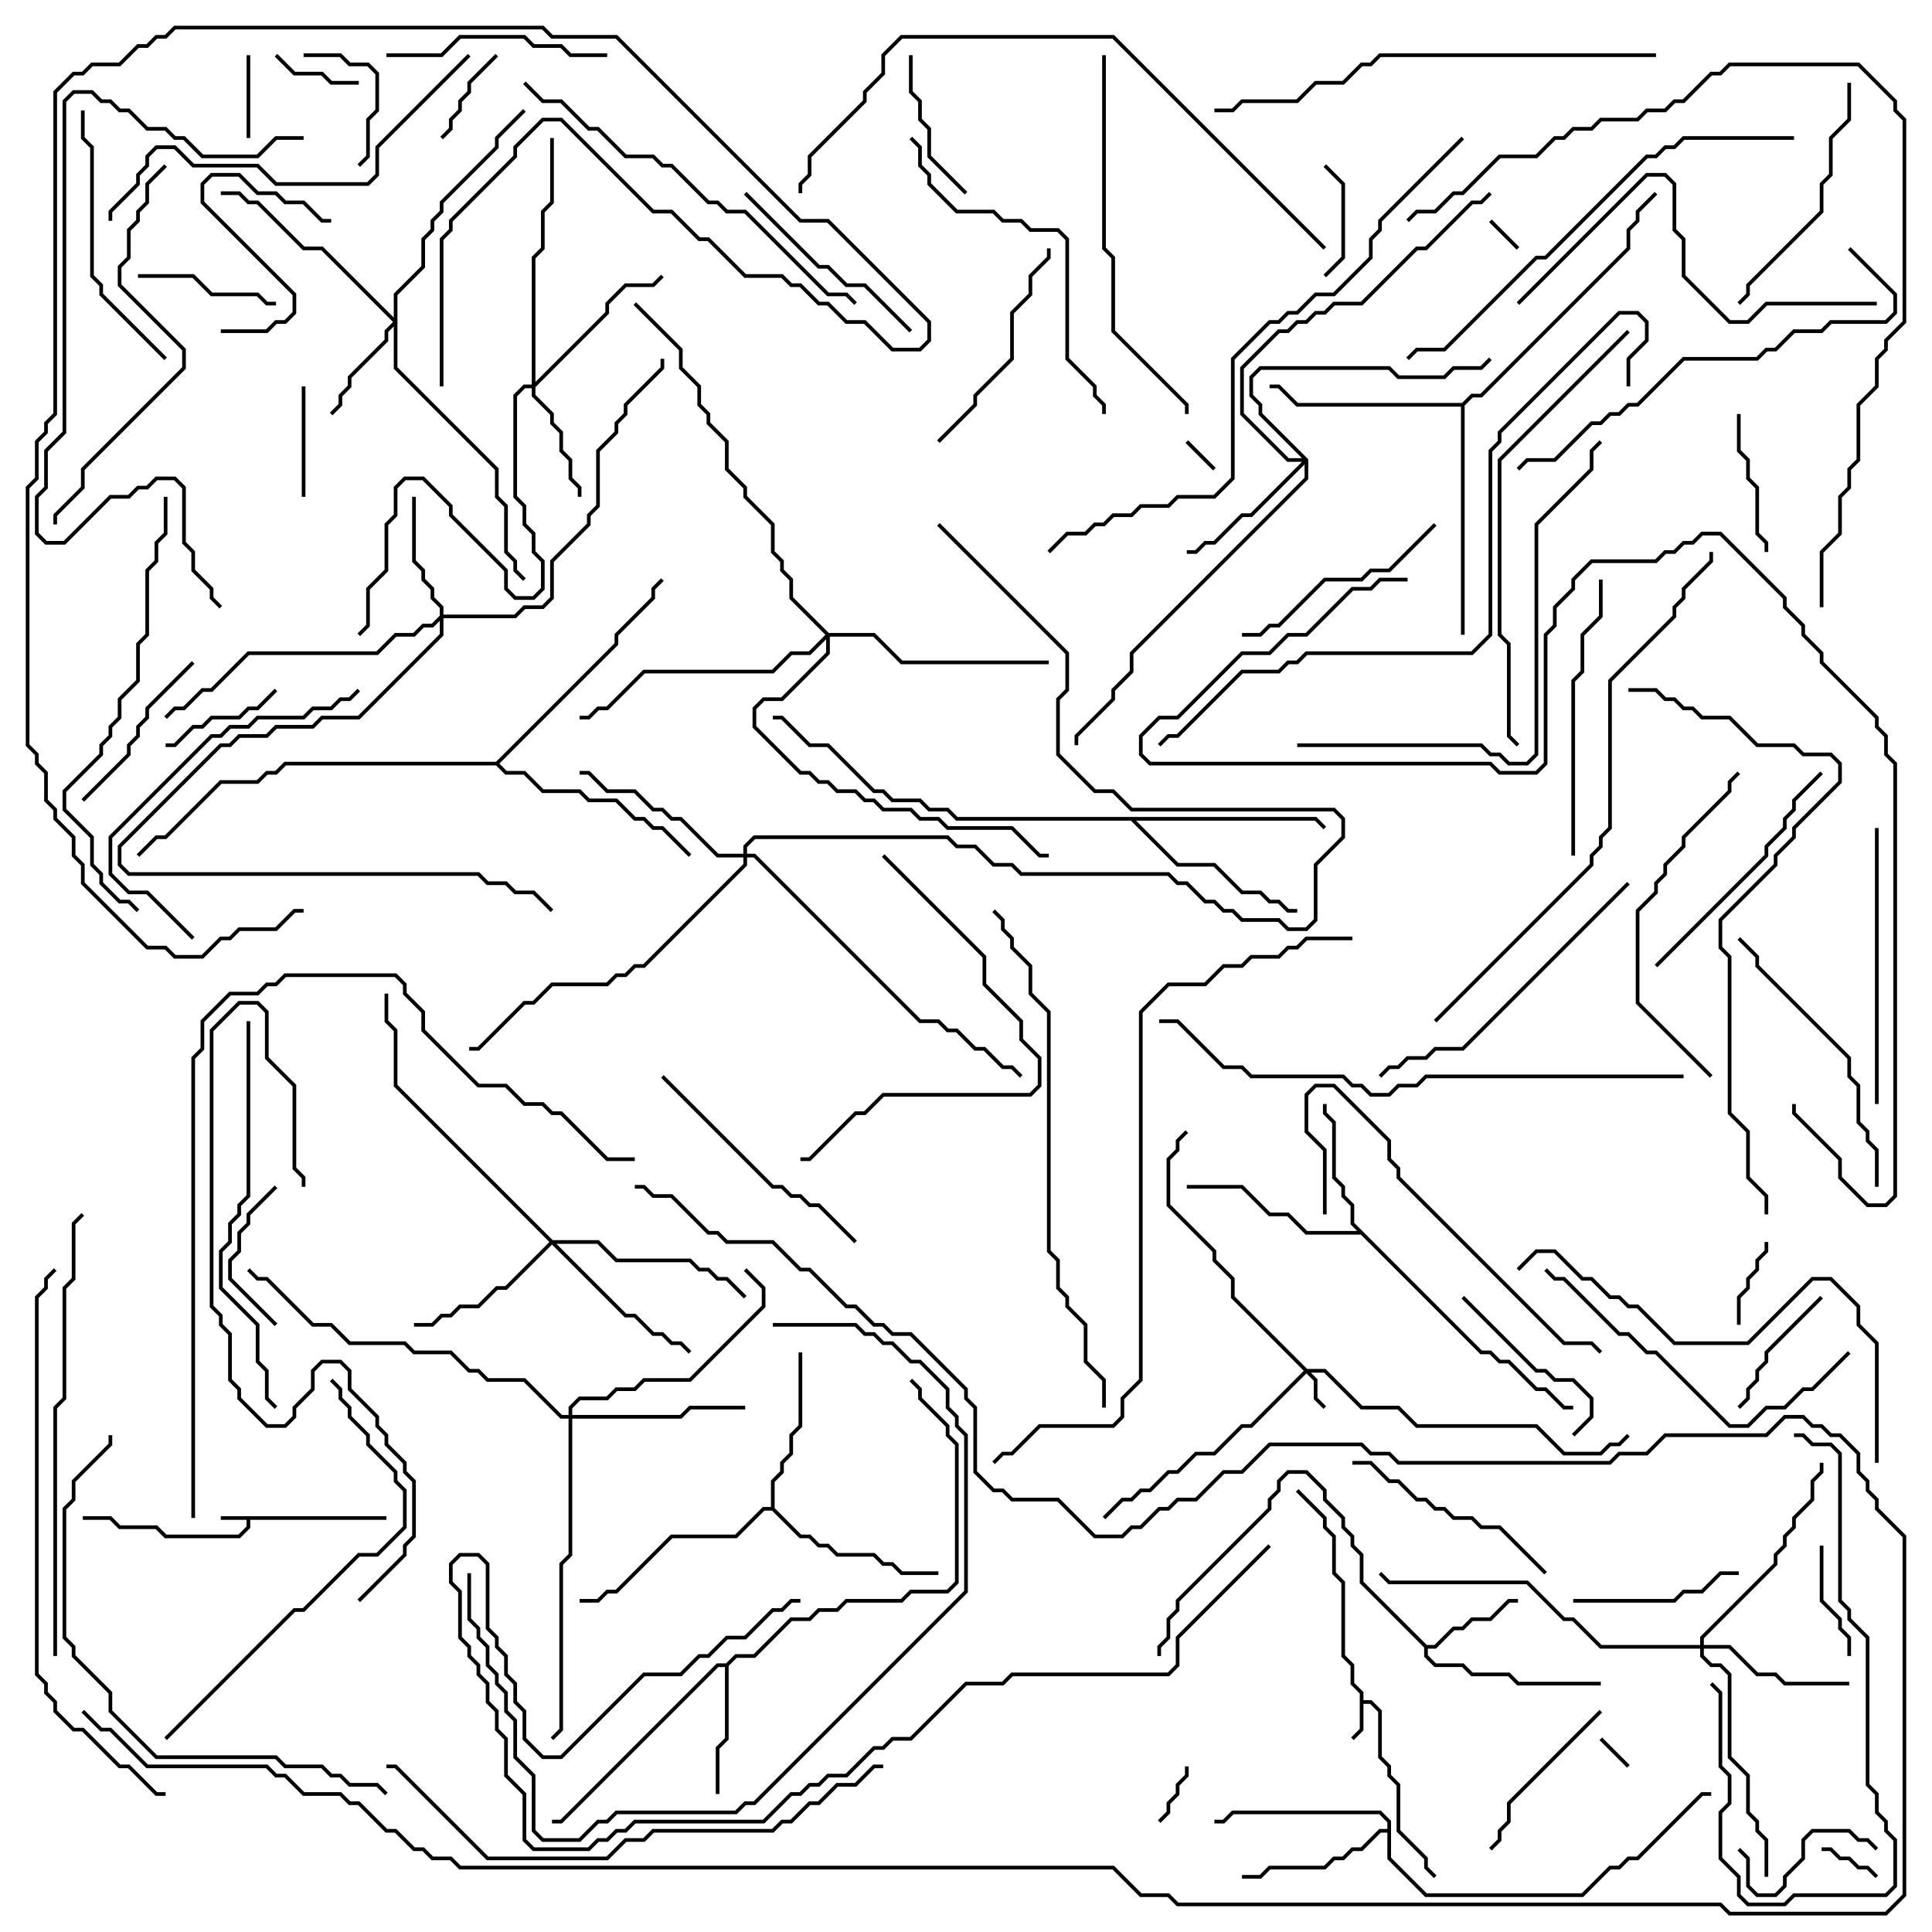 <svg version="1.1" width="105" height="105" xmlns="http://www.w3.org/2000/svg"><path d="M21,82.4L21,82.6L13.6,82.6L13.6,83.041L13.041,83.6L8.959,83.6L8.459,83.1L6.459,83.1L5.959,82.6L4.5,82.6L4.5,82.4L6.041,82.4L6.541,82.9L8.541,82.9L9.041,83.4L12.959,83.4L13.4,82.959L13.4,82.6L12,82.6L12,82.4z" stroke="none"/><path d="M73.9,92.041L73.4,91.541L73.4,90.541L72.9,90.041L72.9,86.041L72.4,85.541L72.4,83.541L71.9,83.041L71.9,82.541L70.429,81.071L70.571,80.929L72.1,82.459L72.1,82.959L72.6,83.459L72.6,85.459L73.1,85.959L73.1,89.959L73.6,90.459L73.6,91.459L74.1,91.959L74.1,92.4L74.541,92.4L75.1,92.959L75.1,95.459L75.6,95.959L75.6,96.459L76.1,96.959L76.1,99.459L77.6,100.959L77.6,101.459L78.071,101.929L77.929,102.071L77.4,101.541L77.4,101.041L75.9,99.541L75.9,97.041L75.4,96.541L75.4,96.041L74.9,95.541L74.9,93.041L74.459,92.6L74.1,92.6L74.1,94.041L73.571,94.571L73.429,94.429L73.9,93.959z" stroke="none"/><path d="M77.541,89.4L77.959,89.4L78.959,88.4L79.459,88.4L79.959,87.9L80.959,87.9L81.959,86.9L82.5,86.9L82.5,87.1L82.041,87.1L81.041,88.1L80.041,88.1L79.541,88.6L79.041,88.6L78.041,89.6L77.6,89.6L77.6,89.959L78.041,90.4L79.541,90.4L80.041,90.9L82.041,90.9L82.541,91.4L87,91.4L87,91.6L82.459,91.6L81.959,91.1L79.959,91.1L79.459,90.6L77.959,90.6L77.4,90.041L77.4,89.541L73.9,86.041L73.9,84.541L73.4,84.041L73.4,83.541L72.9,83.041L72.9,82.541L71.9,81.541L71.9,81.041L70.959,80.1L70.041,80.1L69.6,80.541L69.6,81.041L69.1,81.541L69.1,82.041L64.1,87.041L64.1,87.541L63.6,88.041L63.6,89.041L63.1,89.541L63.1,90L62.9,90L62.9,89.459L63.4,88.959L63.4,87.959L63.9,87.459L63.9,86.959L68.9,81.959L68.9,81.459L69.4,80.959L69.4,80.459L69.959,79.9L71.041,79.9L72.1,80.959L72.1,81.459L73.1,82.459L73.1,82.959L73.6,83.459L73.6,83.959L74.1,84.459L74.1,85.959z" stroke="none"/><path d="M39.459,90.4L39.959,89.9L40.959,89.9L42.959,87.9L43.959,87.9L44.459,87.4L45.459,87.4L45.959,86.9L48.959,86.9L49.459,86.4L51.459,86.4L51.9,85.959L51.9,78.541L51.4,78.041L51.4,77.541L49.9,76.041L49.9,75.541L49.429,75.071L49.571,74.929L50.1,75.459L50.1,75.959L51.6,77.459L51.6,77.959L52.1,78.459L52.1,86.041L51.541,86.6L49.541,86.6L49.041,87.1L46.041,87.1L45.541,87.6L44.541,87.6L44.041,88.1L43.041,88.1L41.041,90.1L40.041,90.1L39.6,90.541L39.6,94.541L39.1,95.041L39.1,97.5L38.9,97.5L38.9,94.959L39.4,94.459L39.4,90.6L39.041,90.6L30.541,99.1L30,99.1L30,98.9L30.459,98.9L38.959,90.4z" stroke="none"/><path d="M80.541,73.4L81.041,73.4L81.541,73.9L82.041,73.9L83.541,75.4L84.041,75.4L85.041,76.4L85.5,76.4L85.5,76.6L84.959,76.6L83.959,75.6L83.459,75.6L81.959,74.1L81.459,74.1L80.959,73.6L80.459,73.6L73.959,67.1L70.959,67.1L69.959,66.1L68.959,66.1L67.459,64.6L64.5,64.6L64.5,64.4L67.541,64.4L69.041,65.9L70.041,65.9L71.041,66.9L73.759,66.9L73.4,66.541L73.4,65.541L72.9,65.041L72.9,64.541L72.4,64.041L72.4,61.041L71.9,60.541L71.9,60L72.1,60L72.1,60.459L72.6,60.959L72.6,63.959L73.1,64.459L73.1,64.959L73.6,65.459L73.6,66.459z" stroke="none"/><path d="M75.4,99.4L75.4,99.041L74.959,98.6L67.041,98.6L66.541,99.1L66,99.1L66,98.9L66.459,98.9L66.959,98.4L75.041,98.4L75.6,98.959L75.6,100.959L77.541,102.9L85.959,102.9L87.459,101.4L87.959,101.4L88.459,100.9L88.959,100.9L92.459,97.4L93,97.4L93,97.6L92.541,97.6L89.041,101.1L88.541,101.1L88.041,101.6L87.541,101.6L86.041,103.1L77.459,103.1L75.4,101.041L75.4,99.6L75.041,99.6L74.041,100.6L73.541,100.6L73.041,101.1L72.541,101.1L72.041,101.6L69.041,101.6L68.541,102.1L67.5,102.1L67.5,101.9L68.459,101.9L68.959,101.4L71.959,101.4L72.459,100.9L72.959,100.9L73.459,100.4L73.959,100.4L74.959,99.4z" stroke="none"/><path d="M41.9,81.9L41.9,80.459L42.4,79.959L42.4,79.459L42.9,78.959L42.9,77.959L43.4,77.459L43.4,73.5L43.6,73.5L43.6,77.541L43.1,78.041L43.1,79.041L42.6,79.541L42.6,80.041L42.1,80.541L42.1,81.959L43.541,83.4L44.041,83.4L44.541,83.9L45.041,83.9L45.541,84.4L47.541,84.4L48.041,84.9L48.541,84.9L49.041,85.4L51,85.4L51,85.6L48.959,85.6L48.459,85.1L47.959,85.1L47.459,84.6L45.459,84.6L44.959,84.1L44.459,84.1L43.959,83.6L43.459,83.6L41.959,82.1L41.541,82.1L40.041,83.6L36.541,83.6L33.541,86.6L33.041,86.6L32.541,87.1L31.5,87.1L31.5,86.9L32.459,86.9L32.959,86.4L33.459,86.4L36.459,83.4L39.959,83.4L41.459,81.9z" stroke="none"/><path d="M71.541,44.4L72.071,44.929L71.929,45.071L71.459,44.6L61.741,44.6L64.041,46.9L66.041,46.9L67.541,48.4L68.541,48.4L69.041,48.9L69.541,48.9L70.041,49.4L70.5,49.4L70.5,49.6L69.959,49.6L69.459,49.1L68.959,49.1L68.459,48.6L67.459,48.6L65.959,47.1L63.959,47.1L61.459,44.6L51.959,44.6L51.459,44.1L50.459,44.1L49.959,43.6L48.459,43.6L47.959,43.1L47.459,43.1L44.959,40.6L43.959,40.6L42.459,39.1L42,39.1L42,38.9L42.541,38.9L44.041,40.4L45.041,40.4L47.541,42.9L48.041,42.9L48.541,43.4L50.041,43.4L50.541,43.9L51.541,43.9L52.041,44.4z" stroke="none"/><path d="M79.459,21.9L79.959,21.4L80.459,21.4L88.4,13.459L88.4,12.459L88.9,11.959L88.9,11.459L89.929,10.429L90.071,10.571L89.1,11.541L89.1,12.041L88.6,12.541L88.6,13.541L80.541,21.6L80.041,21.6L79.6,22.041L79.6,34.5L79.4,34.5L79.4,22.1L70.459,22.1L69.459,21.1L69,21.1L69,20.9L69.541,20.9L70.541,21.9z" stroke="none"/><path d="M26.959,41.4L33.4,34.959L33.4,34.459L35.4,32.459L35.4,31.959L35.929,31.429L36.071,31.571L35.6,32.041L35.6,32.541L33.6,34.541L33.6,35.041L27.141,41.5L27.541,41.9L28.541,41.9L29.541,42.9L31.541,42.9L32.041,43.4L33.541,43.4L34.541,44.4L35.041,44.4L35.541,44.9L36.041,44.9L37.571,46.429L37.429,46.571L35.959,45.1L35.459,45.1L34.959,44.6L34.459,44.6L33.459,43.6L31.959,43.6L31.459,43.1L29.459,43.1L28.459,42.1L27.459,42.1L26.959,41.6L15.541,41.6L15.041,42.1L14.541,42.1L14.041,42.6L12.041,42.6L9.041,45.6L8.541,45.6L7.571,46.571L7.429,46.429L8.459,45.4L8.959,45.4L11.959,42.4L13.959,42.4L14.459,41.9L14.959,41.9L15.459,41.4z" stroke="none"/><path d="M71.041,74.4L72.041,74.4L74.041,76.4L76.041,76.4L77.041,77.4L83.541,77.4L85.041,78.9L86.959,78.9L87.459,78.4L87.959,78.4L88.429,77.929L88.571,78.071L88.041,78.6L87.541,78.6L87.041,79.1L84.959,79.1L83.459,77.6L76.959,77.6L75.959,76.6L73.959,76.6L71.959,74.6L71.241,74.6L71.6,74.959L71.6,75.959L72.071,76.429L71.929,76.571L71.4,76.041L71.4,75.041L71,74.641L68.041,77.6L67.541,77.6L66.041,79.1L65.041,79.1L64.041,80.1L63.541,80.1L62.541,81.1L62.041,81.1L61.541,81.6L61.041,81.6L60.071,82.571L59.929,82.429L60.959,81.4L61.459,81.4L61.959,80.9L62.459,80.9L63.459,79.9L63.959,79.9L64.959,78.9L65.959,78.9L67.459,77.4L67.959,77.4L70.859,74.5L66.9,70.541L66.9,69.541L65.9,68.541L65.9,68.041L63.4,65.541L63.4,62.959L63.9,62.459L63.9,61.959L64.429,61.429L64.571,61.571L64.1,62.041L64.1,62.541L63.6,63.041L63.6,65.459L66.1,67.959L66.1,68.459L67.1,69.459L67.1,70.459z" stroke="none"/><path d="M21.4,17.259L21.4,15.959L22.9,14.459L22.9,12.959L23.4,12.459L23.4,11.959L23.9,11.459L23.9,10.959L26.9,7.959L26.9,7.459L28.429,5.929L28.571,6.071L27.1,7.541L27.1,8.041L24.1,11.041L24.1,11.541L23.6,12.041L23.6,12.541L23.1,13.041L23.1,14.541L21.6,16.041L21.6,19.959L27.1,25.459L27.1,26.959L27.6,27.459L27.6,29.959L28.1,30.459L28.1,30.959L28.571,31.429L28.429,31.571L27.9,31.041L27.9,30.541L27.4,30.041L27.4,27.541L26.9,27.041L26.9,25.541L21.4,20.041L21.4,17.741L21.1,18.041L21.1,18.541L19.1,20.541L19.1,21.041L18.6,21.541L18.6,22.041L18.071,22.571L17.929,22.429L18.4,21.959L18.4,21.459L18.9,20.959L18.9,20.459L20.9,18.459L20.9,17.959L21.359,17.5L17.459,13.6L16.459,13.6L13.959,11.1L13.459,11.1L12.959,10.6L12,10.6L12,10.4L13.041,10.4L13.541,10.9L14.041,10.9L16.541,13.4L17.541,13.4z" stroke="none"/><path d="M28.9,20.9L28.9,13.959L29.4,13.459L29.4,11.459L29.9,10.959L29.9,7.5L30.1,7.5L30.1,11.041L29.6,11.541L29.6,13.541L29.1,14.041L29.1,20.759L32.9,16.959L32.9,16.459L33.959,15.4L35.459,15.4L35.929,14.929L36.071,15.071L35.541,15.6L34.041,15.6L33.1,16.541L33.1,17.041L29.1,21.041L29.1,21.459L30.1,22.459L30.1,22.959L30.6,23.459L30.6,24.459L31.1,24.959L31.1,25.959L31.6,26.459L31.6,27L31.4,27L31.4,26.541L30.9,26.041L30.9,25.041L30.4,24.541L30.4,23.541L29.9,23.041L29.9,22.541L28.9,21.541L28.9,21.1L28.541,21.1L28.1,21.541L28.1,26.959L28.6,27.459L28.6,28.459L29.1,28.959L29.1,29.959L29.6,30.459L29.6,32.041L29.041,32.6L27.959,32.6L27.4,32.041L27.4,31.041L24.4,28.041L24.4,27.541L22.959,26.1L22.041,26.1L21.6,26.541L21.6,28.041L21.1,28.541L21.1,31.041L20.1,32.041L20.1,34.041L19.571,34.571L19.429,34.429L19.9,33.959L19.9,31.959L20.9,30.959L20.9,28.459L21.4,27.959L21.4,26.459L21.959,25.9L23.041,25.9L24.6,27.459L24.6,27.959L27.6,30.959L27.6,31.959L28.041,32.4L28.959,32.4L29.4,31.959L29.4,30.541L28.9,30.041L28.9,29.041L28.4,28.541L28.4,27.541L27.9,27.041L27.9,21.459L28.459,20.9z" stroke="none"/><path d="M23.9,33.459L23.9,33.041L23.4,32.541L23.4,32.041L22.9,31.541L22.9,31.041L22.4,30.541L22.4,27L22.6,27L22.6,30.459L23.1,30.959L23.1,31.459L23.6,31.959L23.6,32.459L24.1,32.959L24.1,33.4L27.959,33.4L28.459,32.9L29.459,32.9L29.9,32.459L29.9,30.459L31.9,28.459L31.9,27.959L32.4,27.459L32.4,24.459L33.4,23.459L33.4,22.959L33.9,22.459L33.9,21.959L35.9,19.959L35.9,19.5L36.1,19.5L36.1,20.041L34.1,22.041L34.1,22.541L33.6,23.041L33.6,23.541L32.6,24.541L32.6,27.541L32.1,28.041L32.1,28.541L30.1,30.541L30.1,32.541L29.541,33.1L28.541,33.1L28.041,33.6L24.1,33.6L24.1,34.541L19.541,39.1L17.541,39.1L17.041,39.6L15.041,39.6L14.541,40.1L13.041,40.1L12.541,40.6L12.041,40.6L6.6,46.041L6.6,46.959L7.041,47.4L26.041,47.4L26.541,47.9L27.541,47.9L28.041,48.4L29.041,48.4L30.071,49.429L29.929,49.571L28.959,48.6L27.959,48.6L27.459,48.1L26.459,48.1L25.959,47.6L6.959,47.6L6.4,47.041L6.4,45.959L11.959,40.4L12.459,40.4L12.959,39.9L14.459,39.9L14.959,39.4L16.959,39.4L17.459,38.9L19.459,38.9L23.9,34.459L23.9,33.741L23.541,34.1L23.041,34.1L22.541,34.6L21.541,34.6L20.541,35.6L13.541,35.6L11.541,37.6L11.041,37.6L10.041,38.6L9.541,38.6L9.071,39.071L8.929,38.929L9.459,38.4L9.959,38.4L10.959,37.4L11.459,37.4L13.459,35.4L20.459,35.4L21.459,34.4L22.459,34.4L22.959,33.9L23.459,33.9z" stroke="none"/><path d="M71.1,24.959L71.1,26.041L61.6,35.541L61.6,36.541L60.6,37.541L60.6,38.041L58.6,40.041L58.6,40.5L58.4,40.5L58.4,39.959L60.4,37.959L60.4,37.459L61.4,36.459L61.4,35.459L70.9,25.959L70.9,25.241L68.041,28.1L67.541,28.1L66.041,29.6L65.541,29.6L65.041,30.1L64.5,30.1L64.5,29.9L64.959,29.9L65.459,29.4L65.959,29.4L67.459,27.9L67.959,27.9L70.759,25.1L69.959,25.1L67.4,22.541L67.4,19.959L69.459,17.9L69.959,17.9L70.459,17.4L70.959,17.4L71.459,16.9L71.959,16.9L72.459,16.4L73.959,16.4L76.959,13.4L77.459,13.4L79.959,10.9L80.459,10.9L80.929,10.429L81.071,10.571L80.541,11.1L80.041,11.1L77.541,13.6L77.041,13.6L74.041,16.6L72.541,16.6L72.041,17.1L71.541,17.1L71.041,17.6L70.541,17.6L70.041,18.1L69.541,18.1L67.6,20.041L67.6,22.459L70.041,24.9L70.759,24.9L68.4,22.541L68.4,22.041L67.9,21.541L67.9,20.459L68.459,19.9L75.541,19.9L76.041,20.4L78.459,20.4L78.959,19.9L80.459,19.9L80.929,19.429L81.071,19.571L80.541,20.1L79.041,20.1L78.541,20.6L75.959,20.6L75.459,20.1L68.541,20.1L68.1,20.541L68.1,21.459L68.6,21.959L68.6,22.459z" stroke="none"/><path d="M92.4,89.4L92.4,88.959L96.4,84.959L96.4,84.459L96.9,83.959L96.9,83.459L97.4,82.959L97.4,82.459L98.4,81.459L98.4,80.459L98.9,79.959L98.9,79.5L99.1,79.5L99.1,80.041L98.6,80.541L98.6,81.541L97.6,82.541L97.6,83.041L97.1,83.541L97.1,84.041L96.6,84.541L96.6,85.041L92.6,89.041L92.6,89.4L94.041,89.4L95.541,90.9L96.541,90.9L97.041,91.4L100.5,91.4L100.5,91.6L96.959,91.6L96.459,91.1L95.459,91.1L93.959,89.6L92.6,89.6L92.6,89.959L93.041,90.4L93.541,90.4L94.1,90.959L94.1,95.459L95.1,96.459L95.1,98.459L95.6,98.959L95.6,99.459L96.1,99.959L96.1,102L95.9,102L95.9,100.041L95.4,99.541L95.4,99.041L94.9,98.541L94.9,96.541L93.9,95.541L93.9,91.041L93.459,90.6L92.959,90.6L92.4,90.041L92.4,89.6L86.959,89.6L85.459,88.1L84.959,88.1L82.959,86.1L75.459,86.1L74.929,85.571L75.071,85.429L75.541,85.9L83.041,85.9L85.041,87.9L85.541,87.9L87.041,89.4z" stroke="none"/><path d="M30.041,67.4L32.541,67.4L33.541,68.4L37.541,68.4L38.041,68.9L38.541,68.9L39.041,69.4L39.541,69.4L40.571,70.429L40.429,70.571L39.459,69.6L38.959,69.6L38.459,69.1L37.959,69.1L37.459,68.6L33.459,68.6L32.459,67.6L30.241,67.6L34.041,71.4L34.541,71.4L35.541,72.4L36.041,72.4L36.541,72.9L37.041,72.9L37.571,73.429L37.429,73.571L36.959,73.1L36.459,73.1L35.959,72.6L35.459,72.6L34.459,71.6L33.959,71.6L30,67.641L27.541,70.1L27.041,70.1L26.041,71.1L25.041,71.1L24.541,71.6L24.041,71.6L23.541,72.1L22.5,72.1L22.5,71.9L23.459,71.9L23.959,71.4L24.459,71.4L24.959,70.9L25.959,70.9L26.959,69.9L27.459,69.9L29.859,67.5L21.4,59.041L21.4,56.041L20.9,55.541L20.9,54L21.1,54L21.1,55.459L21.6,55.959L21.6,58.959z" stroke="none"/><path d="M30.9,76.9L30.9,76.459L31.459,75.9L32.959,75.9L33.459,75.4L34.459,75.4L34.959,74.9L37.459,74.9L41.4,70.959L41.4,70.041L40.429,69.071L40.571,68.929L41.6,69.959L41.6,71.041L37.541,75.1L35.041,75.1L34.541,75.6L33.541,75.6L33.041,76.1L31.541,76.1L31.1,76.541L31.1,76.9L36.959,76.9L37.459,76.4L40.5,76.4L40.5,76.6L37.541,76.6L37.041,77.1L31.1,77.1L31.1,84.541L30.6,85.041L30.6,94.041L30.071,94.571L29.929,94.429L30.4,93.959L30.4,84.959L30.9,84.459L30.9,77.1L30.459,77.1L28.459,75.1L26.459,75.1L25.959,74.6L25.459,74.6L24.459,73.6L22.459,73.6L21.959,73.1L18.959,73.1L17.959,72.1L16.959,72.1L14.459,69.6L13.959,69.6L13.429,69.071L13.571,68.929L14.041,69.4L14.541,69.4L17.041,71.9L18.041,71.9L19.041,72.9L22.041,72.9L22.541,73.4L24.541,73.4L25.541,74.4L26.041,74.4L26.541,74.9L28.541,74.9L30.541,76.9z" stroke="none"/><path d="M40.4,46.4L40.4,45.959L40.959,45.4L51.541,45.4L52.041,45.9L53.041,45.9L54.041,46.9L55.041,46.9L55.541,47.4L63.541,47.4L64.041,47.9L64.541,47.9L65.541,48.9L66.041,48.9L66.541,49.4L67.041,49.4L67.541,49.9L69.541,49.9L70.041,50.4L70.959,50.4L71.4,49.959L71.4,46.959L72.9,45.459L72.9,44.541L72.459,44.1L61.459,44.1L60.459,43.1L59.459,43.1L57.4,41.041L57.4,37.959L57.9,37.459L57.9,35.541L50.929,28.571L51.071,28.429L58.1,35.459L58.1,37.541L57.6,38.041L57.6,40.959L59.541,42.9L60.541,42.9L61.541,43.9L72.541,43.9L73.1,44.459L73.1,45.541L71.6,47.041L71.6,50.041L71.041,50.6L69.959,50.6L69.459,50.1L67.459,50.1L66.959,49.6L66.459,49.6L65.959,49.1L65.459,49.1L64.459,48.1L63.959,48.1L63.459,47.6L55.459,47.6L54.959,47.1L53.959,47.1L52.959,46.1L51.959,46.1L51.459,45.6L41.041,45.6L40.6,46.041L40.6,46.4L41.041,46.4L50.041,55.4L51.041,55.4L51.541,55.9L52.041,55.9L53.041,56.9L53.541,56.9L54.541,57.9L55.041,57.9L55.571,58.429L55.429,58.571L54.959,58.1L54.459,58.1L53.459,57.1L52.959,57.1L51.959,56.1L51.459,56.1L50.959,55.6L49.959,55.6L40.959,46.6L40.6,46.6L40.6,47.041L35.041,52.6L34.541,52.6L34.041,53.1L33.541,53.1L33.041,53.6L30.041,53.6L29.041,54.6L28.541,54.6L26.041,57.1L25.5,57.1L25.5,56.9L25.959,56.9L28.459,54.4L28.959,54.4L29.959,53.4L32.959,53.4L33.459,52.9L33.959,52.9L34.459,52.4L34.959,52.4L40.4,46.959L40.4,46.6L38.959,46.6L36.959,44.6L36.459,44.6L35.959,44.1L35.459,44.1L34.459,43.1L32.959,43.1L31.959,42.1L31.5,42.1L31.5,41.9L32.041,41.9L33.041,42.9L34.541,42.9L35.541,43.9L36.041,43.9L36.541,44.4L37.041,44.4L39.041,46.4z" stroke="none"/><path d="M45.041,34.4L47.541,34.4L49.041,35.9L57,35.9L57,36.1L48.959,36.1L47.459,34.6L45.1,34.6L45.1,35.541L42.541,38.1L41.541,38.1L41.1,38.541L41.1,39.459L43.541,41.9L44.041,41.9L44.541,42.4L45.041,42.4L45.541,42.9L46.541,42.9L47.041,43.4L47.541,43.4L48.041,43.9L49.541,43.9L50.041,44.4L51.041,44.4L51.541,44.9L55.041,44.9L56.541,46.4L57,46.4L57,46.6L56.459,46.6L54.959,45.1L51.459,45.1L50.959,44.6L49.959,44.6L49.459,44.1L47.959,44.1L47.459,43.6L46.959,43.6L46.459,43.1L45.459,43.1L44.959,42.6L44.459,42.6L43.959,42.1L43.459,42.1L40.9,39.541L40.9,38.459L41.459,37.9L42.459,37.9L44.9,35.459L44.9,34.741L44.041,35.6L43.041,35.6L42.041,36.6L35.041,36.6L33.041,38.6L32.541,38.6L32.041,39.1L31.5,39.1L31.5,38.9L31.959,38.9L32.459,38.4L32.959,38.4L34.959,36.4L41.959,36.4L42.959,35.4L43.959,35.4L44.859,34.5L42.9,32.541L42.9,31.541L42.4,31.041L42.4,30.541L41.9,30.041L41.9,28.541L40.4,27.041L40.4,26.541L39.4,25.541L39.4,24.041L38.4,23.041L38.4,22.541L37.9,22.041L37.9,21.041L36.9,20.041L36.9,19.041L34.429,16.571L34.571,16.429L37.1,18.959L37.1,19.959L38.1,20.959L38.1,21.959L38.6,22.459L38.6,22.959L39.6,23.959L39.6,25.459L40.6,26.459L40.6,26.959L42.1,28.459L42.1,29.959L42.6,30.459L42.6,30.959L43.1,31.459L43.1,32.459z" stroke="none"/><path d="M80.929,12.071L81.071,11.929L82.571,13.429L82.429,13.571z" stroke="none"/><path d="M88.571,95.929L88.429,96.071L86.929,94.571L87.071,94.429z" stroke="none"/><path d="M66.071,25.429L65.929,25.571L64.429,24.071L64.571,23.929z" stroke="none"/><path d="M64.4,96L64.6,96L64.6,96.541L64.1,97.041L64.1,97.541L63.6,98.041L63.6,98.541L63.071,99.071L62.929,98.929L63.4,98.459L63.4,97.959L63.9,97.459L63.9,96.959L64.4,96.459z" stroke="none"/><path d="M102.071,101.929L101.929,102.071L101.459,101.6L100.959,101.6L100.459,101.1L99.959,101.1L99.459,100.6L99,100.6L99,100.4L99.541,100.4L100.041,100.9L100.541,100.9L101.041,101.4L101.541,101.4z" stroke="none"/><path d="M13.6,7.5L13.4,7.5L13.4,3L13.6,3z" stroke="none"/><path d="M95.9,67.5L96.1,67.5L96.1,68.041L95.6,68.541L95.6,69.041L95.1,69.541L95.1,70.041L94.6,70.541L94.6,72L94.4,72L94.4,70.459L94.9,69.959L94.9,69.459L95.4,68.959L95.4,68.459L95.9,67.959z" stroke="none"/><path d="M14.929,3.071L15.071,2.929L16.041,3.9L17.541,3.9L18.041,4.4L19.5,4.4L19.5,4.6L17.959,4.6L17.459,4.1L15.959,4.1z" stroke="none"/><path d="M26.929,2.929L27.071,3.071L25.6,4.541L25.6,5.041L25.1,5.541L25.1,6.041L24.6,6.541L24.6,7.041L24.071,7.571L23.929,7.429L24.4,6.959L24.4,6.459L24.9,5.959L24.9,5.459L25.4,4.959L25.4,4.459z" stroke="none"/><path d="M71.929,9.071L72.071,8.929L73.1,9.959L73.1,14.041L72.071,15.071L71.929,14.929L72.9,13.959L72.9,10.041z" stroke="none"/><path d="M16.4,21L16.6,21L16.6,27L16.4,27z" stroke="none"/><path d="M100.6,90L100.4,90L100.4,89.041L99.9,88.541L99.9,88.041L98.9,87.041L98.9,84L99.1,84L99.1,86.959L100.1,87.959L100.1,88.459L100.6,88.959z" stroke="none"/><path d="M9,40.6L9,40.4L9.459,40.4L10.459,39.4L10.959,39.4L11.459,38.9L12.959,38.9L13.459,38.4L13.959,38.4L14.929,37.429L15.071,37.571L14.041,38.6L13.541,38.6L13.041,39.1L11.541,39.1L11.041,39.6L10.541,39.6L9.541,40.6z" stroke="none"/><path d="M16.5,3.1L16.5,2.9L18.541,2.9L19.041,3.4L20.041,3.4L20.6,3.959L20.6,6.041L20.1,6.541L20.1,8.541L19.571,9.071L19.429,8.929L19.9,8.459L19.9,6.459L20.4,5.959L20.4,4.041L19.959,3.6L18.959,3.6L18.459,3.1z" stroke="none"/><path d="M94.571,76.571L94.429,76.429L94.9,75.959L94.9,75.459L95.4,74.959L95.4,74.459L95.9,73.959L95.9,73.459L98.929,70.429L99.071,70.571L96.1,73.541L96.1,74.041L95.6,74.541L95.6,75.041L95.1,75.541L95.1,76.041z" stroke="none"/><path d="M15.071,71.929L14.929,72.071L12.4,69.541L12.4,68.459L12.9,67.959L12.9,66.959L13.4,66.459L13.4,65.959L14.929,64.429L15.071,64.571L13.6,66.041L13.6,66.541L13.1,67.041L13.1,68.041L12.6,68.541L12.6,69.459z" stroke="none"/><path d="M102.071,100.429L101.929,100.571L101.459,100.1L100.959,100.1L100.459,99.6L98.541,99.6L98.1,100.041L98.1,101.041L97.1,102.041L97.1,102.541L96.541,103.1L95.459,103.1L94.9,102.541L94.9,101.041L94.429,100.571L94.571,100.429L95.1,100.959L95.1,102.459L95.541,102.9L96.459,102.9L96.9,102.459L96.9,101.959L97.9,100.959L97.9,99.959L98.459,99.4L100.541,99.4L101.041,99.9L101.541,99.9z" stroke="none"/><path d="M94.4,22.5L94.6,22.5L94.6,24.459L95.1,24.959L95.1,25.959L95.6,26.459L95.6,28.959L96.1,29.459L96.1,30L95.9,30L95.9,29.541L95.4,29.041L95.4,26.541L94.9,26.041L94.9,25.041L94.4,24.541z" stroke="none"/><path d="M7.5,15.1L7.5,14.9L10.541,14.9L11.541,15.9L14.041,15.9L14.541,16.4L15,16.4L15,16.6L14.459,16.6L13.959,16.1L11.459,16.1L10.459,15.1z" stroke="none"/><path d="M49.4,3L49.6,3L49.6,4.959L50.1,5.459L50.1,6.459L50.6,6.959L50.6,8.459L52.571,10.429L52.429,10.571L50.4,8.541L50.4,7.041L49.9,6.541L49.9,5.541L49.4,5.041z" stroke="none"/><path d="M12,18.1L12,17.9L14.459,17.9L14.959,17.4L15.459,17.4L15.9,16.959L15.9,16.041L10.9,11.041L10.9,9.959L11.459,9.4L13.041,9.4L14.041,10.4L15.041,10.4L15.541,10.9L16.541,10.9L17.541,11.9L18,11.9L18,12.1L17.459,12.1L16.459,11.1L15.459,11.1L14.959,10.6L13.959,10.6L12.959,9.6L11.541,9.6L11.1,10.041L11.1,10.959L16.1,15.959L16.1,17.041L15.541,17.6L15.041,17.6L14.541,18.1z" stroke="none"/><path d="M94.5,85.4L94.5,85.6L93.541,85.6L92.541,86.6L91.541,86.6L91.041,87.1L85.5,87.1L85.5,86.9L90.959,86.9L91.459,86.4L92.459,86.4L93.459,85.4z" stroke="none"/><path d="M4.571,43.571L4.429,43.429L6.9,40.959L6.9,40.459L7.4,39.959L7.4,39.459L7.9,38.959L7.9,38.459L10.429,35.929L10.571,36.071L8.1,38.541L8.1,39.041L7.6,39.541L7.6,40.041L7.1,40.541L7.1,41.041z" stroke="none"/><path d="M86.929,92.929L87.071,93.071L82.1,98.041L82.1,99.041L81.6,99.541L81.6,100.041L81.071,100.571L80.929,100.429L81.4,99.959L81.4,99.459L81.9,98.959L81.9,97.959z" stroke="none"/><path d="M79.429,70.571L79.571,70.429L83.541,74.4L84.041,74.4L84.541,74.9L85.541,74.9L86.6,75.959L86.6,77.041L85.571,78.071L85.429,77.929L86.4,76.959L86.4,76.041L85.459,75.1L84.459,75.1L83.959,74.6L83.459,74.6z" stroke="none"/><path d="M40.429,10.571L40.571,10.429L44.541,14.4L45.041,14.4L46.041,15.4L47.041,15.4L49.571,17.929L49.429,18.071L46.959,15.6L45.959,15.6L44.959,14.6L44.459,14.6z" stroke="none"/><path d="M21,3.1L21,2.9L23.959,2.9L24.959,1.9L28.541,1.9L29.041,2.4L30.541,2.4L31.041,2.9L33,2.9L33,3.1L30.959,3.1L30.459,2.6L28.959,2.6L28.459,2.1L25.041,2.1L24.041,3.1z" stroke="none"/><path d="M56.9,13.5L57.1,13.5L57.1,14.041L56.1,15.041L56.1,16.041L55.1,17.041L55.1,19.541L53.1,21.541L53.1,22.041L51.071,24.071L50.929,23.929L52.9,21.959L52.9,21.459L54.9,19.459L54.9,16.959L55.9,15.959L55.9,14.959L56.9,13.959z" stroke="none"/><path d="M73.5,79.6L73.5,79.4L74.541,79.4L75.541,80.4L76.041,80.4L77.041,81.4L77.541,81.4L78.041,81.9L78.541,81.9L79.041,82.4L80.041,82.4L80.541,82.9L81.541,82.9L84.071,85.429L83.929,85.571L81.459,83.1L80.459,83.1L79.959,82.6L78.959,82.6L78.459,82.1L77.959,82.1L77.459,81.6L76.959,81.6L75.959,80.6L75.459,80.6L74.459,79.6z" stroke="none"/><path d="M67.5,34.6L67.5,34.4L68.459,34.4L68.959,33.9L69.459,33.9L71.959,31.4L73.959,31.4L74.459,30.9L75.459,30.9L77.929,28.429L78.071,28.571L75.541,31.1L74.541,31.1L74.041,31.6L72.041,31.6L69.541,34.1L69.041,34.1L68.541,34.6z" stroke="none"/><path d="M100.4,4.5L100.6,4.5L100.6,6.541L99.6,7.541L99.6,9.541L99.1,10.041L99.1,11.541L95.1,15.541L95.1,16.041L94.571,16.571L94.429,16.429L94.9,15.959L94.9,15.459L98.9,11.459L98.9,9.959L99.4,9.459L99.4,7.459L100.4,6.459z" stroke="none"/><path d="M35.929,58.571L36.071,58.429L42.041,64.4L42.541,64.4L43.041,64.9L43.541,64.9L44.041,65.4L44.541,65.4L46.571,67.429L46.429,67.571L44.459,65.6L43.959,65.6L43.459,65.1L42.959,65.1L42.459,64.6L41.959,64.6z" stroke="none"/><path d="M90.071,52.571L89.929,52.429L95.9,46.459L95.9,45.959L96.9,44.959L96.9,44.459L97.4,43.959L97.4,43.459L98.929,41.929L99.071,42.071L97.6,43.541L97.6,44.041L97.1,44.541L97.1,45.041L96.1,46.041L96.1,46.541z" stroke="none"/><path d="M97.5,78.1L97.5,77.9L98.041,77.9L98.541,78.4L99.541,78.4L100.1,78.959L100.1,86.959L100.6,87.459L100.6,87.959L101.6,88.959L101.6,96.959L102.1,97.459L102.1,98.459L102.6,98.959L102.6,99.459L103.1,99.959L103.1,102.541L102.541,103.1L97.541,103.1L97.041,103.6L94.959,103.6L94.4,103.041L94.4,102.041L93.4,101.041L93.4,98.459L93.9,97.959L93.9,96.541L93.4,96.041L93.4,92.041L92.929,91.571L93.071,91.429L93.6,91.959L93.6,95.959L94.1,96.459L94.1,98.041L93.6,98.541L93.6,100.959L94.6,101.959L94.6,102.959L95.041,103.4L96.959,103.4L97.459,102.9L102.459,102.9L102.9,102.459L102.9,100.041L102.4,99.541L102.4,99.041L101.9,98.541L101.9,97.541L101.4,97.041L101.4,89.041L100.4,88.041L100.4,87.541L99.9,87.041L99.9,79.041L99.459,78.6L98.459,78.6L97.959,78.1z" stroke="none"/><path d="M9.071,19.429L8.929,19.571L5.4,16.041L5.4,15.541L4.9,15.041L4.9,8.041L4.4,7.541L4.4,6L4.6,6L4.6,7.459L5.1,7.959L5.1,14.959L5.6,15.459L5.6,15.959z" stroke="none"/><path d="M101.9,45L102.1,45L102.1,60L101.9,60z" stroke="none"/><path d="M86.9,31.5L87.1,31.5L87.1,33.541L86.1,34.541L86.1,36.541L85.6,37.041L85.6,46.5L85.4,46.5L85.4,36.959L85.9,36.459L85.9,34.459L86.9,33.459z" stroke="none"/><path d="M102.1,64.5L101.9,64.5L101.9,62.541L101.4,62.041L101.4,61.541L100.9,61.041L100.9,59.041L100.4,58.541L100.4,57.541L95.4,52.541L95.4,52.041L94.429,51.071L94.571,50.929L95.6,51.959L95.6,52.459L100.6,57.459L100.6,58.459L101.1,58.959L101.1,60.959L101.6,61.459L101.6,61.959L102.1,62.459z" stroke="none"/><path d="M10.571,50.929L10.429,51.071L7.959,48.6L6.959,48.6L5.9,47.541L5.9,45.459L11.459,39.9L11.959,39.9L12.459,39.4L13.459,39.4L13.959,38.9L16.459,38.9L16.959,38.4L17.959,38.4L18.459,37.9L18.959,37.9L19.429,37.429L19.571,37.571L19.041,38.1L18.541,38.1L18.041,38.6L17.041,38.6L16.541,39.1L14.041,39.1L13.541,39.6L12.541,39.6L12.041,40.1L11.541,40.1L6.1,45.541L6.1,47.459L7.041,48.4L8.041,48.4z" stroke="none"/><path d="M93.071,58.429L92.929,58.571L88.9,54.541L88.9,49.459L89.9,48.459L89.9,47.959L90.4,47.459L90.4,46.959L91.4,45.959L91.4,45.459L93.9,42.959L93.9,42.459L94.429,41.929L94.571,42.071L94.1,42.541L94.1,43.041L91.6,45.541L91.6,46.041L90.6,47.041L90.6,47.541L90.1,48.041L90.1,48.541L89.1,49.541L89.1,54.459z" stroke="none"/><path d="M72.1,66L71.9,66L71.9,62.541L70.9,61.541L70.9,59.459L71.459,58.9L72.541,58.9L75.6,61.959L75.6,62.959L76.1,63.459L76.1,63.959L85.041,72.9L86.541,72.9L87.071,73.429L86.929,73.571L86.459,73.1L84.959,73.1L75.9,64.041L75.9,63.541L75.4,63.041L75.4,62.041L72.459,59.1L71.541,59.1L71.1,59.541L71.1,61.459L72.1,62.459z" stroke="none"/><path d="M47.929,46.571L48.071,46.429L53.6,51.959L53.6,53.459L55.6,55.459L55.6,56.459L56.6,57.459L56.6,59.041L56.041,59.6L48.041,59.6L47.041,60.6L46.541,60.6L44.041,63.1L43.5,63.1L43.5,62.9L43.959,62.9L46.459,60.4L46.959,60.4L47.959,59.4L55.959,59.4L56.4,58.959L56.4,57.541L55.4,56.541L55.4,55.541L53.4,53.541L53.4,52.041z" stroke="none"/><path d="M100.429,73.429L100.571,73.571L98.541,75.6L98.041,75.6L97.041,76.6L96.041,76.6L95.041,77.6L93.959,77.6L89.959,73.6L89.459,73.6L88.459,72.6L87.959,72.6L84.959,69.6L84.459,69.6L83.929,69.071L84.071,68.929L84.541,69.4L85.041,69.4L88.041,72.4L88.541,72.4L89.541,73.4L90.041,73.4L94.041,77.4L94.959,77.4L95.959,76.4L96.959,76.4L97.959,75.4L98.459,75.4z" stroke="none"/><path d="M88.429,47.929L88.571,48.071L79.541,57.1L78.041,57.1L77.541,57.6L76.541,57.6L76.041,58.1L75.541,58.1L75.071,58.571L74.929,58.429L75.459,57.9L75.959,57.9L76.459,57.4L77.459,57.4L77.959,56.9L79.459,56.9z" stroke="none"/><path d="M49.429,7.571L49.571,7.429L50.1,7.959L50.1,8.959L50.6,9.459L50.6,9.959L52.041,11.4L54.041,11.4L54.541,11.9L55.541,11.9L56.041,12.4L57.541,12.4L58.1,12.959L58.1,19.459L59.6,20.959L59.6,21.459L60.1,21.959L60.1,22.5L59.9,22.5L59.9,22.041L59.4,21.541L59.4,21.041L57.9,19.541L57.9,13.041L57.459,12.6L55.959,12.6L55.459,12.1L54.459,12.1L53.959,11.6L51.959,11.6L50.4,10.041L50.4,9.541L49.9,9.041L49.9,8.041z" stroke="none"/><path d="M102,16.4L102,16.6L96.041,16.6L95.041,17.6L93.959,17.6L91.4,15.041L91.4,13.041L90.9,12.541L90.9,10.041L90.459,9.6L89.541,9.6L82.571,16.571L82.429,16.429L89.459,9.4L90.541,9.4L91.1,9.959L91.1,12.459L91.6,12.959L91.6,14.959L94.041,17.4L94.959,17.4L95.959,16.4z" stroke="none"/><path d="M59.9,3L60.1,3L60.1,13.459L60.6,13.959L60.6,17.959L64.6,21.959L64.6,22.5L64.4,22.5L64.4,22.041L60.4,18.041L60.4,14.041L59.9,13.541z" stroke="none"/><path d="M8.929,8.929L9.071,9.071L8.1,10.041L8.1,11.041L7.6,11.541L7.6,12.041L7.1,12.541L7.1,14.041L6.6,14.541L6.6,15.459L10.1,18.959L10.1,20.041L4.6,25.541L4.6,26.541L3.1,28.041L3.1,28.5L2.9,28.5L2.9,27.959L4.4,26.459L4.4,25.459L9.9,19.959L9.9,19.041L6.4,15.541L6.4,14.459L6.9,13.959L6.9,12.459L7.4,11.959L7.4,11.459L7.9,10.959L7.9,9.959z" stroke="none"/><path d="M13.4,55.5L13.6,55.5L13.6,65.041L13.1,65.541L13.1,66.041L12.6,66.541L12.6,67.541L12.1,68.041L12.1,69.959L14.1,71.959L14.1,73.959L14.6,74.459L14.6,75.959L15.071,76.429L14.929,76.571L14.4,76.041L14.4,74.541L13.9,74.041L13.9,72.041L11.9,70.041L11.9,67.959L12.4,67.459L12.4,66.459L12.9,65.959L12.9,65.459L13.4,64.959z" stroke="none"/><path d="M42,72.1L42,71.9L46.541,71.9L47.041,72.4L47.541,72.4L48.041,72.9L48.541,72.9L49.541,73.9L50.041,73.9L51.6,75.459L51.6,76.459L52.1,76.959L52.1,77.459L52.6,77.959L52.6,86.541L41.041,98.1L40.541,98.1L40.041,98.6L33.541,98.6L33.041,99.1L32.541,99.1L31.541,100.1L29.459,100.1L28.9,99.541L28.9,96.541L27.9,95.541L27.9,93.541L27.4,93.041L27.4,92.041L26.9,91.541L26.9,91.041L26.4,90.541L26.4,89.541L25.9,89.041L25.9,88.541L25.4,88.041L25.4,85.5L25.6,85.5L25.6,87.959L26.1,88.459L26.1,88.959L26.6,89.459L26.6,90.459L27.1,90.959L27.1,91.459L27.6,91.959L27.6,92.959L28.1,93.459L28.1,95.459L29.1,96.459L29.1,99.459L29.541,99.9L31.459,99.9L32.459,98.9L32.959,98.9L33.459,98.4L39.959,98.4L40.459,97.9L40.959,97.9L52.4,86.459L52.4,78.041L51.9,77.541L51.9,77.041L51.4,76.541L51.4,75.541L49.959,74.1L49.459,74.1L48.459,73.1L47.959,73.1L47.459,72.6L46.959,72.6L46.459,72.1z" stroke="none"/><path d="M9.071,94.571L8.929,94.429L15.959,87.4L16.459,87.4L19.459,84.4L20.459,84.4L21.9,82.959L21.9,81.041L21.4,80.541L21.4,80.041L19.9,78.541L19.9,78.041L18.9,77.041L18.9,76.541L18.4,76.041L18.4,75.541L17.929,75.071L18.071,74.929L18.6,75.459L18.6,75.959L19.1,76.459L19.1,76.959L20.1,77.959L20.1,78.459L21.6,79.959L21.6,80.459L22.1,80.959L22.1,83.041L20.541,84.6L19.541,84.6L16.541,87.6L16.041,87.6z" stroke="none"/><path d="M25.429,2.929L25.571,3.071L20.6,8.041L20.6,9.541L20.041,10.1L14.959,10.1L13.959,9.1L10.459,9.1L9.459,8.1L8.541,8.1L8.1,8.541L8.1,9.041L7.6,9.541L7.6,10.041L6.1,11.541L6.1,12L5.9,12L5.9,11.459L7.4,9.959L7.4,9.459L7.9,8.959L7.9,8.459L8.459,7.9L9.541,7.9L10.541,8.9L14.041,8.9L15.041,9.9L19.959,9.9L20.4,9.459L20.4,7.959z" stroke="none"/><path d="M100.429,13.571L100.571,13.429L103.1,15.959L103.1,17.041L102.541,17.6L99.541,17.6L99.041,18.1L97.541,18.1L96.541,19.1L96.041,19.1L95.541,19.6L91.541,19.6L89.041,22.1L88.541,22.1L88.041,22.6L87.541,22.6L87.041,23.1L86.541,23.1L84.541,25.1L83.041,25.1L82.571,25.571L82.429,25.429L82.959,24.9L84.459,24.9L86.459,22.9L86.959,22.9L87.459,22.4L87.959,22.4L88.459,21.9L88.959,21.9L91.459,19.4L95.459,19.4L95.959,18.9L96.459,18.9L97.459,17.9L98.959,17.9L99.459,17.4L102.459,17.4L102.9,16.959L102.9,16.041z" stroke="none"/><path d="M28.429,4.571L28.571,4.429L29.541,5.4L30.541,5.4L32.041,6.9L32.541,6.9L34.041,8.4L35.541,8.4L36.041,8.9L36.541,8.9L38.541,10.9L39.041,10.9L39.541,11.4L40.541,11.4L45.041,15.9L46.041,15.9L46.571,16.429L46.429,16.571L45.959,16.1L44.959,16.1L40.459,11.6L39.459,11.6L38.959,11.1L38.459,11.1L36.459,9.1L35.959,9.1L35.459,8.6L33.959,8.6L32.459,7.1L31.959,7.1L30.459,5.6L29.459,5.6z" stroke="none"/><path d="M102.1,79.5L101.9,79.5L101.9,73.041L100.9,72.041L100.9,71.041L99.459,69.6L98.541,69.6L95.041,73.1L90.959,73.1L88.959,71.1L88.459,71.1L87.959,70.6L87.459,70.6L86.459,69.6L85.959,69.6L84.459,68.1L83.541,68.1L82.571,69.071L82.429,68.929L83.459,67.9L84.541,67.9L86.041,69.4L86.541,69.4L87.541,70.4L88.041,70.4L88.541,70.9L89.041,70.9L91.041,72.9L94.959,72.9L98.459,69.4L99.541,69.4L101.1,70.959L101.1,71.959L102.1,72.959z" stroke="none"/><path d="M8.9,27L9.1,27L9.1,29.041L8.6,29.541L8.6,30.541L8.1,31.041L8.1,34.541L7.6,35.041L7.6,37.041L6.6,38.041L6.6,39.041L6.1,39.541L6.1,40.041L5.6,40.541L5.6,41.041L3.6,43.041L3.6,43.959L5.1,45.459L5.1,46.959L5.6,47.459L5.6,47.959L6.541,48.9L7.041,48.9L7.571,49.429L7.429,49.571L6.959,49.1L6.459,49.1L5.4,48.041L5.4,47.541L4.9,47.041L4.9,45.541L3.4,44.041L3.4,42.959L5.4,40.959L5.4,40.459L5.9,39.959L5.9,39.459L6.4,38.959L6.4,37.959L7.4,36.959L7.4,34.959L7.9,34.459L7.9,30.959L8.4,30.459L8.4,29.459L8.9,28.959z" stroke="none"/><path d="M19.571,87.071L19.429,86.929L21.9,84.459L21.9,83.959L22.4,83.459L22.4,80.541L21.9,80.041L21.9,79.541L20.9,78.541L20.9,78.041L20.4,77.541L20.4,77.041L18.9,75.541L18.9,74.541L18.459,74.1L17.541,74.1L17.1,74.541L17.1,75.541L16.1,76.541L16.1,77.041L15.541,77.6L14.459,77.6L12.9,76.041L12.9,75.541L12.4,75.041L12.4,72.541L11.9,72.041L11.9,71.541L11.4,71.041L11.4,55.959L12.959,54.4L14.041,54.4L14.6,54.959L14.6,57.459L16.1,58.959L16.1,63.459L16.6,63.959L16.6,64.5L16.4,64.5L16.4,64.041L15.9,63.541L15.9,59.041L14.4,57.541L14.4,55.041L13.959,54.6L13.041,54.6L11.6,56.041L11.6,70.959L12.1,71.459L12.1,71.959L12.6,72.459L12.6,74.959L13.1,75.459L13.1,75.959L14.541,77.4L15.459,77.4L15.9,76.959L15.9,76.459L16.9,75.459L16.9,74.459L17.459,73.9L18.541,73.9L19.1,74.459L19.1,75.459L20.6,76.959L20.6,77.459L21.1,77.959L21.1,78.459L22.1,79.459L22.1,79.959L22.6,80.459L22.6,83.541L22.1,84.041L22.1,84.541z" stroke="none"/><path d="M88.429,17.929L88.571,18.071L81.6,25.041L81.6,34.459L82.1,34.959L82.1,39.959L82.571,40.429L82.429,40.571L81.9,40.041L81.9,35.041L81.4,34.541L81.4,24.959z" stroke="none"/><path d="M70.5,40.6L70.5,40.4L80.541,40.4L81.041,40.9L81.541,40.9L82.041,41.4L82.959,41.4L83.4,40.959L83.4,28.459L86.4,25.459L86.4,24.459L86.929,23.929L87.071,24.071L86.6,24.541L86.6,25.541L83.6,28.541L83.6,41.041L83.041,41.6L81.959,41.6L81.459,41.1L80.959,41.1L80.459,40.6z" stroke="none"/><path d="M3.1,90L2.9,90L2.9,76.459L3.4,75.959L3.4,69.959L3.9,69.459L3.9,66.459L4.429,65.929L4.571,66.071L4.1,66.541L4.1,69.541L3.6,70.041L3.6,76.041L3.1,76.541z" stroke="none"/><path d="M90,2.9L90,3.1L75.041,3.1L74.541,3.6L74.041,3.6L73.041,4.6L71.541,4.6L70.541,5.6L67.541,5.6L67.041,6.1L66,6.1L66,5.9L66.959,5.9L67.459,5.4L70.459,5.4L71.459,4.4L72.959,4.4L73.959,3.4L74.459,3.4L74.959,2.9z" stroke="none"/><path d="M97.5,7.4L97.5,7.6L91.541,7.6L91.041,8.1L90.541,8.1L90.041,8.6L89.541,8.6L84.041,14.1L83.541,14.1L78.541,19.1L77.041,19.1L76.571,19.571L76.429,19.429L76.959,18.9L78.459,18.9L83.459,13.9L83.959,13.9L89.459,8.4L89.959,8.4L90.459,7.9L90.959,7.9L91.459,7.4z" stroke="none"/><path d="M5.9,78L6.1,78L6.1,78.541L4.1,80.541L4.1,81.541L3.6,82.041L3.6,88.959L4.1,89.459L4.1,89.959L6.1,91.959L6.1,92.959L8.541,95.4L15.041,95.4L15.541,95.9L17.541,95.9L18.041,96.4L18.541,96.4L19.041,96.9L20.541,96.9L21.071,97.429L20.929,97.571L20.459,97.1L18.959,97.1L18.459,96.6L17.959,96.6L17.459,96.1L15.459,96.1L14.959,95.6L8.459,95.6L5.9,93.041L5.9,92.041L3.9,90.041L3.9,89.541L3.4,89.041L3.4,81.959L3.9,81.459L3.9,80.459L5.9,78.459z" stroke="none"/><path d="M68.929,83.929L69.071,84.071L64.1,89.041L64.1,90.541L63.541,91.1L55.041,91.1L54.541,91.6L52.541,91.6L49.541,94.6L48.541,94.6L48.041,95.1L47.541,95.1L46.041,96.6L45.041,96.6L44.541,97.1L44.041,97.1L43.541,97.6L43.041,97.6L41.541,99.1L34.541,99.1L34.041,99.6L33.541,99.6L33.041,100.1L32.541,100.1L32.041,100.6L28.959,100.6L28.4,100.041L28.4,97.541L27.4,96.541L27.4,94.541L26.9,94.041L26.9,93.041L26.4,92.541L26.4,91.541L25.9,91.041L25.9,90.541L25.4,90.041L25.4,89.541L24.9,89.041L24.9,86.541L24.4,86.041L24.4,84.959L24.959,84.4L26.041,84.4L26.6,84.959L26.6,88.459L27.1,88.959L27.1,89.459L27.6,89.959L27.6,90.959L28.1,91.459L28.1,92.459L28.6,92.959L28.6,94.459L29.541,95.4L30.459,95.4L34.959,90.9L36.959,90.9L37.959,89.9L38.459,89.9L39.459,88.9L40.459,88.9L41.959,87.4L42.459,87.4L42.959,86.9L43.5,86.9L43.5,87.1L43.041,87.1L42.541,87.6L42.041,87.6L40.541,89.1L39.541,89.1L38.541,90.1L38.041,90.1L37.041,91.1L35.041,91.1L30.541,95.6L29.459,95.6L28.4,94.541L28.4,93.041L27.9,92.541L27.9,91.541L27.4,91.041L27.4,90.041L26.9,89.541L26.9,89.041L26.4,88.541L26.4,85.041L25.959,84.6L25.041,84.6L24.6,85.041L24.6,85.959L25.1,86.459L25.1,88.959L25.6,89.459L25.6,89.959L26.1,90.459L26.1,90.959L26.6,91.459L26.6,92.459L27.1,92.959L27.1,93.959L27.6,94.459L27.6,96.459L28.6,97.459L28.6,99.959L29.041,100.4L31.959,100.4L32.459,99.9L32.959,99.9L33.459,99.4L33.959,99.4L34.459,98.9L41.459,98.9L42.959,97.4L43.459,97.4L43.959,96.9L44.459,96.9L44.959,96.4L45.959,96.4L47.459,94.9L47.959,94.9L48.459,94.4L49.459,94.4L52.459,91.4L54.459,91.4L54.959,90.9L63.459,90.9L63.9,90.459L63.9,88.959z" stroke="none"/><path d="M16.5,7.4L16.5,7.6L15.041,7.6L14.041,8.6L10.959,8.6L9.959,7.6L9.459,7.6L8.959,7.1L7.959,7.1L6.959,6.1L6.459,6.1L5.959,5.6L5.459,5.6L4.959,5.1L4.041,5.1L3.6,5.541L3.6,23.541L2.6,24.541L2.6,26.541L2.1,27.041L2.1,28.959L2.541,29.4L3.459,29.4L5.959,26.9L6.959,26.9L7.459,26.4L7.959,26.4L8.459,25.9L9.541,25.9L10.1,26.459L10.1,29.459L10.6,29.959L10.6,30.959L11.6,31.959L11.6,32.459L12.071,32.929L11.929,33.071L11.4,32.541L11.4,32.041L10.4,31.041L10.4,30.041L9.9,29.541L9.9,26.541L9.459,26.1L8.541,26.1L8.041,26.6L7.541,26.6L7.041,27.1L6.041,27.1L3.541,29.6L2.459,29.6L1.9,29.041L1.9,26.959L2.4,26.459L2.4,24.459L3.4,23.459L3.4,5.459L3.959,4.9L5.041,4.9L5.541,5.4L6.041,5.4L6.541,5.9L7.041,5.9L8.041,6.9L9.041,6.9L9.541,7.4L10.041,7.4L11.041,8.4L13.959,8.4L14.959,7.4z" stroke="none"/><path d="M48,95.9L48,96.1L47.541,96.1L46.541,97.1L45.541,97.1L44.541,98.1L44.041,98.1L43.041,99.1L42.541,99.1L42.041,99.6L35.541,99.6L35.041,100.1L34.041,100.1L33.041,101.1L26.459,101.1L21.459,96.1L21,96.1L21,95.9L21.541,95.9L26.541,100.9L32.959,100.9L33.959,99.9L34.959,99.9L35.459,99.4L41.959,99.4L42.459,98.9L42.959,98.9L43.959,97.9L44.459,97.9L45.459,96.9L46.459,96.9L47.459,95.9z" stroke="none"/><path d="M53.929,49.571L54.071,49.429L54.6,49.959L54.6,50.459L55.1,50.959L55.1,51.459L56.1,52.459L56.1,53.959L57.1,54.959L57.1,67.959L57.6,68.459L57.6,69.959L58.1,70.459L58.1,70.959L59.1,71.959L59.1,73.959L60.1,74.959L60.1,76.5L59.9,76.5L59.9,75.041L58.9,74.041L58.9,72.041L57.9,71.041L57.9,70.541L57.4,70.041L57.4,68.541L56.9,68.041L56.9,55.041L55.9,54.041L55.9,52.541L54.9,51.541L54.9,51.041L54.4,50.541L54.4,50.041z" stroke="none"/><path d="M91.5,58.4L91.5,58.6L77.541,58.6L77.041,59.1L76.041,59.1L75.541,59.6L74.459,59.6L73.959,59.1L73.459,59.1L72.959,58.6L67.959,58.6L67.459,58.1L66.459,58.1L63.959,55.6L63,55.6L63,55.4L64.041,55.4L66.541,57.9L67.541,57.9L68.041,58.4L73.041,58.4L73.541,58.9L74.041,58.9L74.541,59.4L75.459,59.4L75.959,58.9L76.959,58.9L77.459,58.4z" stroke="none"/><path d="M72.071,13.429L71.929,13.571L60.459,2.1L49.041,2.1L48.1,3.041L48.1,4.041L47.1,5.041L47.1,5.541L44.1,8.541L44.1,9.541L43.6,10.041L43.6,10.5L43.4,10.5L43.4,9.959L43.9,9.459L43.9,8.459L46.9,5.459L46.9,4.959L47.9,3.959L47.9,2.959L48.959,1.9L60.541,1.9z" stroke="none"/><path d="M9,97.4L9,97.6L8.459,97.6L6.959,96.1L6.459,96.1L4.459,94.1L3.959,94.1L2.9,93.041L2.9,92.541L2.4,92.041L2.4,91.541L1.9,91.041L1.9,70.459L2.4,69.959L2.4,69.459L2.929,68.929L3.071,69.071L2.6,69.541L2.6,70.041L2.1,70.541L2.1,90.959L2.6,91.459L2.6,91.959L3.1,92.459L3.1,92.959L4.041,93.9L4.541,93.9L6.541,95.9L7.041,95.9L8.541,97.4z" stroke="none"/><path d="M24.1,21L23.9,21L23.9,12.959L24.4,12.459L24.4,11.959L27.9,8.459L27.9,7.959L29.459,6.4L30.541,6.4L35.541,11.4L36.541,11.4L38.041,12.9L38.541,12.9L40.541,14.9L42.541,14.9L43.041,15.4L43.541,15.4L44.541,16.4L45.041,16.4L46.041,17.4L47.041,17.4L48.541,18.9L49.959,18.9L50.4,18.459L50.4,17.541L44.959,12.1L43.459,12.1L33.459,2.1L29.959,2.1L29.459,1.6L9.541,1.6L9.041,2.1L8.541,2.1L8.041,2.6L7.541,2.6L6.541,3.6L5.041,3.6L4.541,4.1L4.041,4.1L3.1,5.041L3.1,22.541L2.6,23.041L2.6,23.541L2.1,24.041L2.1,26.041L1.6,26.541L1.6,40.459L2.1,40.959L2.1,41.459L2.6,41.959L2.6,43.459L3.1,43.959L3.1,44.459L4.1,45.459L4.1,46.459L4.6,46.959L4.6,47.959L8.041,51.4L9.041,51.4L9.541,51.9L10.959,51.9L11.959,50.9L12.459,50.9L12.959,50.4L14.959,50.4L15.959,49.4L16.5,49.4L16.5,49.6L16.041,49.6L15.041,50.6L13.041,50.6L12.541,51.1L12.041,51.1L11.041,52.1L9.459,52.1L8.959,51.6L7.959,51.6L4.4,48.041L4.4,47.041L3.9,46.541L3.9,45.541L2.9,44.541L2.9,44.041L2.4,43.541L2.4,42.041L1.9,41.541L1.9,41.041L1.4,40.541L1.4,26.459L1.9,25.959L1.9,23.959L2.4,23.459L2.4,22.959L2.9,22.459L2.9,4.959L3.959,3.9L4.459,3.9L4.959,3.4L6.459,3.4L7.459,2.4L7.959,2.4L8.459,1.9L8.959,1.9L9.459,1.4L29.541,1.4L30.041,1.9L33.541,1.9L43.541,11.9L45.041,11.9L50.6,17.459L50.6,18.541L50.041,19.1L48.459,19.1L46.959,17.6L45.959,17.6L44.959,16.6L44.459,16.6L43.459,15.6L42.959,15.6L42.459,15.1L40.459,15.1L38.459,13.1L37.959,13.1L36.459,11.6L35.459,11.6L30.459,6.6L29.541,6.6L28.1,8.041L28.1,8.541L24.6,12.041L24.6,12.541L24.1,13.041z" stroke="none"/><path d="M88.5,37.6L88.5,37.4L90.041,37.4L90.541,37.9L91.041,37.9L91.541,38.4L92.041,38.4L92.541,38.9L94.041,38.9L95.541,40.4L97.541,40.4L98.041,40.9L99.541,40.9L100.1,41.459L100.1,42.541L97.6,45.041L97.6,45.541L96.6,46.541L96.6,47.041L93.6,50.041L93.6,51.459L94.1,51.959L94.1,60.459L95.1,61.459L95.1,63.959L96.1,64.959L96.1,66L95.9,66L95.9,65.041L94.9,64.041L94.9,61.541L93.9,60.541L93.9,52.041L93.4,51.541L93.4,49.959L96.4,46.959L96.4,46.459L97.4,45.459L97.4,44.959L99.9,42.459L99.9,41.541L99.459,41.1L97.959,41.1L97.459,40.6L95.459,40.6L93.959,39.1L92.459,39.1L91.959,38.6L91.459,38.6L90.959,38.1L90.459,38.1L89.959,37.6z" stroke="none"/><path d="M92.9,30L93.1,30L93.1,30.541L91.6,32.041L91.6,32.541L91.1,33.041L91.1,33.541L87.6,37.041L87.6,45.041L87.1,45.541L87.1,46.041L86.6,46.541L86.6,47.041L78.071,55.571L77.929,55.429L86.4,46.959L86.4,46.459L86.9,45.959L86.9,45.459L87.4,44.959L87.4,36.959L90.9,33.459L90.9,32.959L91.4,32.459L91.4,31.959L92.9,30.459z" stroke="none"/><path d="M99.1,33L98.9,33L98.9,29.959L99.9,28.959L99.9,26.959L100.4,26.459L100.4,25.459L100.9,24.959L100.9,21.959L101.9,20.959L101.9,19.459L102.4,18.959L102.4,18.459L103.4,17.459L103.4,6.541L102.9,6.041L102.9,5.541L100.959,3.6L94.041,3.6L93.541,4.1L93.041,4.1L91.541,5.6L91.041,5.6L90.541,6.1L89.541,6.1L89.041,6.6L87.041,6.6L86.541,7.1L85.541,7.1L85.041,7.6L84.541,7.6L83.541,8.6L81.541,8.6L79.541,10.6L79.041,10.6L78.041,11.6L77.041,11.6L76.571,12.071L76.429,11.929L76.959,11.4L77.959,11.4L78.959,10.4L79.459,10.4L81.459,8.4L83.459,8.4L84.459,7.4L84.959,7.4L85.459,6.9L86.459,6.9L86.959,6.4L88.959,6.4L89.459,5.9L90.459,5.9L90.959,5.4L91.459,5.4L92.959,3.9L93.459,3.9L93.959,3.4L101.041,3.4L103.1,5.459L103.1,5.959L103.6,6.459L103.6,17.541L102.6,18.541L102.6,19.041L102.1,19.541L102.1,21.041L101.1,22.041L101.1,25.041L100.6,25.541L100.6,26.541L100.1,27.041L100.1,29.041L99.1,30.041z" stroke="none"/><path d="M34.5,62.9L34.5,63.1L32.959,63.1L30.459,60.6L29.959,60.6L29.459,60.1L28.459,60.1L27.459,59.1L25.959,59.1L22.9,56.041L22.9,55.041L21.9,54.041L21.9,53.541L21.459,53.1L15.541,53.1L15.041,53.6L14.541,53.6L14.041,54.1L12.541,54.1L11.1,55.541L11.1,57.041L10.6,57.541L10.6,82.5L10.4,82.5L10.4,57.459L10.9,56.959L10.9,55.459L12.459,53.9L13.959,53.9L14.459,53.4L14.959,53.4L15.459,52.9L21.541,52.9L22.1,53.459L22.1,53.959L23.1,54.959L23.1,55.959L26.041,58.9L27.541,58.9L28.541,59.9L29.541,59.9L30.041,60.4L30.541,60.4L33.041,62.9z" stroke="none"/><path d="M57.071,30.071L56.929,29.929L57.959,28.9L58.959,28.9L59.459,28.4L59.959,28.4L60.459,27.9L61.459,27.9L61.959,27.4L63.459,27.4L63.959,26.9L65.959,26.9L66.9,25.959L66.9,19.459L68.959,17.4L69.459,17.4L69.959,16.9L70.459,16.9L71.459,15.9L72.459,15.9L74.4,13.959L74.4,12.959L74.9,12.459L74.9,11.959L79.429,7.429L79.571,7.571L75.1,12.041L75.1,12.541L74.6,13.041L74.6,14.041L72.541,16.1L71.541,16.1L70.541,17.1L70.041,17.1L69.541,17.6L69.041,17.6L67.1,19.541L67.1,26.041L66.041,27.1L64.041,27.1L63.541,27.6L62.041,27.6L61.541,28.1L60.541,28.1L60.041,28.6L59.541,28.6L59.041,29.1L58.041,29.1z" stroke="none"/><path d="M88.6,21L88.4,21L88.4,19.459L89.4,18.459L89.4,17.541L88.959,17.1L88.041,17.1L81.6,23.541L81.6,24.041L81.1,24.541L81.1,34.541L80.041,35.6L71.041,35.6L70.541,36.1L70.041,36.1L69.541,36.6L67.541,36.6L64.041,40.1L63.541,40.1L63.071,40.571L62.929,40.429L63.459,39.9L63.959,39.9L67.459,36.4L69.459,36.4L69.959,35.9L70.459,35.9L70.959,35.4L79.959,35.4L80.9,34.459L80.9,24.459L81.4,23.959L81.4,23.459L87.959,16.9L89.041,16.9L89.6,17.459L89.6,18.541L88.6,19.541z" stroke="none"/><path d="M73.5,50.9L73.5,51.1L71.041,51.1L70.541,51.6L70.041,51.6L69.541,52.1L68.041,52.1L67.541,52.6L66.541,52.6L65.541,53.6L63.541,53.6L62.1,55.041L62.1,75.041L61.1,76.041L61.1,77.041L60.541,77.6L56.541,77.6L55.041,79.1L54.541,79.1L54.071,79.571L53.929,79.429L54.459,78.9L54.959,78.9L56.459,77.4L60.459,77.4L60.9,76.959L60.9,75.959L61.9,74.959L61.9,54.959L63.459,53.4L65.459,53.4L66.459,52.4L67.459,52.4L67.959,51.9L69.459,51.9L69.959,51.4L70.459,51.4L70.959,50.9z" stroke="none"/><path d="M76.5,31.4L76.5,31.6L75.041,31.6L74.541,32.1L73.541,32.1L71.041,34.6L70.041,34.6L69.041,35.6L67.541,35.6L64.041,39.1L63.041,39.1L62.1,40.041L62.1,40.959L62.541,41.4L81.041,41.4L81.541,41.9L83.459,41.9L83.9,41.459L83.9,34.459L84.4,33.959L84.4,32.959L85.4,31.959L85.4,31.459L86.459,30.4L89.959,30.4L90.459,29.9L90.959,29.9L91.459,29.4L91.959,29.4L92.459,28.9L93.541,28.9L97.1,32.459L97.1,32.959L98.1,33.959L98.1,34.459L99.1,35.459L99.1,35.959L102.1,38.959L102.1,39.459L102.6,39.959L102.6,40.959L103.1,41.459L103.1,65.041L102.541,65.6L101.459,65.6L99.9,64.041L99.9,63.041L97.4,60.541L97.4,60L97.6,60L97.6,60.459L100.1,62.959L100.1,63.959L101.541,65.4L102.459,65.4L102.9,64.959L102.9,41.541L102.4,41.041L102.4,40.041L101.9,39.541L101.9,39.041L98.9,36.041L98.9,35.541L97.9,34.541L97.9,34.041L96.9,33.041L96.9,32.541L93.459,29.1L92.541,29.1L92.041,29.6L91.541,29.6L91.041,30.1L90.541,30.1L90.041,30.6L86.541,30.6L85.6,31.541L85.6,32.041L84.6,33.041L84.6,34.041L84.1,34.541L84.1,41.541L83.541,42.1L81.459,42.1L80.959,41.6L62.459,41.6L61.9,41.041L61.9,39.959L62.959,38.9L63.959,38.9L67.459,35.4L68.959,35.4L69.959,34.4L70.959,34.4L73.459,31.9L74.459,31.9L74.959,31.4z" stroke="none"/><path d="M4.429,93.071L4.571,92.929L5.541,93.9L6.041,93.9L8.041,95.9L14.541,95.9L15.041,96.4L15.541,96.4L16.541,97.4L18.541,97.4L19.041,97.9L19.541,97.9L21.041,99.4L21.541,99.4L22.541,100.4L23.041,100.4L23.541,100.9L24.541,100.9L25.041,101.4L60.541,101.4L62.041,102.9L63.541,102.9L64.041,103.4L93.541,103.4L94.041,103.9L102.459,103.9L103.4,102.959L103.4,83.541L101.9,82.041L101.9,81.541L101.4,81.041L101.4,80.541L100.9,80.041L100.9,79.041L99.959,78.1L99.459,78.1L98.959,77.6L98.459,77.6L97.959,77.1L97.041,77.1L96.041,78.1L90.541,78.1L89.541,79.1L88.041,79.1L87.541,79.6L75.959,79.6L75.459,79.1L74.459,79.1L73.959,78.6L69.041,78.6L67.541,80.1L66.541,80.1L65.041,81.6L64.041,81.6L63.541,82.1L63.041,82.1L62.041,83.1L61.541,83.1L61.041,83.6L59.459,83.6L57.459,81.6L54.959,81.6L54.459,81.1L53.959,81.1L52.9,80.041L52.9,76.541L52.4,76.041L52.4,75.541L49.459,72.6L48.459,72.6L47.959,72.1L47.459,72.1L46.459,71.1L45.959,71.1L43.959,69.1L43.459,69.1L41.959,67.6L39.459,67.6L38.959,67.1L38.459,67.1L36.459,65.1L35.459,65.1L34.959,64.6L34.5,64.6L34.5,64.4L35.041,64.4L35.541,64.9L36.541,64.9L38.541,66.9L39.041,66.9L39.541,67.4L42.041,67.4L43.541,68.9L44.041,68.9L46.041,70.9L46.541,70.9L47.541,71.9L48.041,71.9L48.541,72.4L49.541,72.4L52.6,75.459L52.6,75.959L53.1,76.459L53.1,79.959L54.041,80.9L54.541,80.9L55.041,81.4L57.541,81.4L59.541,83.4L60.959,83.4L61.459,82.9L61.959,82.9L62.959,81.9L63.459,81.9L63.959,81.4L64.959,81.4L66.459,79.9L67.459,79.9L68.959,78.4L74.041,78.4L74.541,78.9L75.541,78.9L76.041,79.4L87.459,79.4L87.959,78.9L89.459,78.9L90.459,77.9L95.959,77.9L96.959,76.9L98.041,76.9L98.541,77.4L99.041,77.4L99.541,77.9L100.041,77.9L101.1,78.959L101.1,79.959L101.6,80.459L101.6,80.959L102.1,81.459L102.1,81.959L103.6,83.459L103.6,103.041L102.541,104.1L93.959,104.1L93.459,103.6L63.959,103.6L63.459,103.1L61.959,103.1L60.459,101.6L24.959,101.6L24.459,101.1L23.459,101.1L22.959,100.6L22.459,100.6L21.459,99.6L20.959,99.6L19.459,98.1L18.959,98.1L18.459,97.6L16.459,97.6L15.459,96.6L14.959,96.6L14.459,96.1L7.959,96.1L5.959,94.1L5.459,94.1z" stroke="none"/></svg>